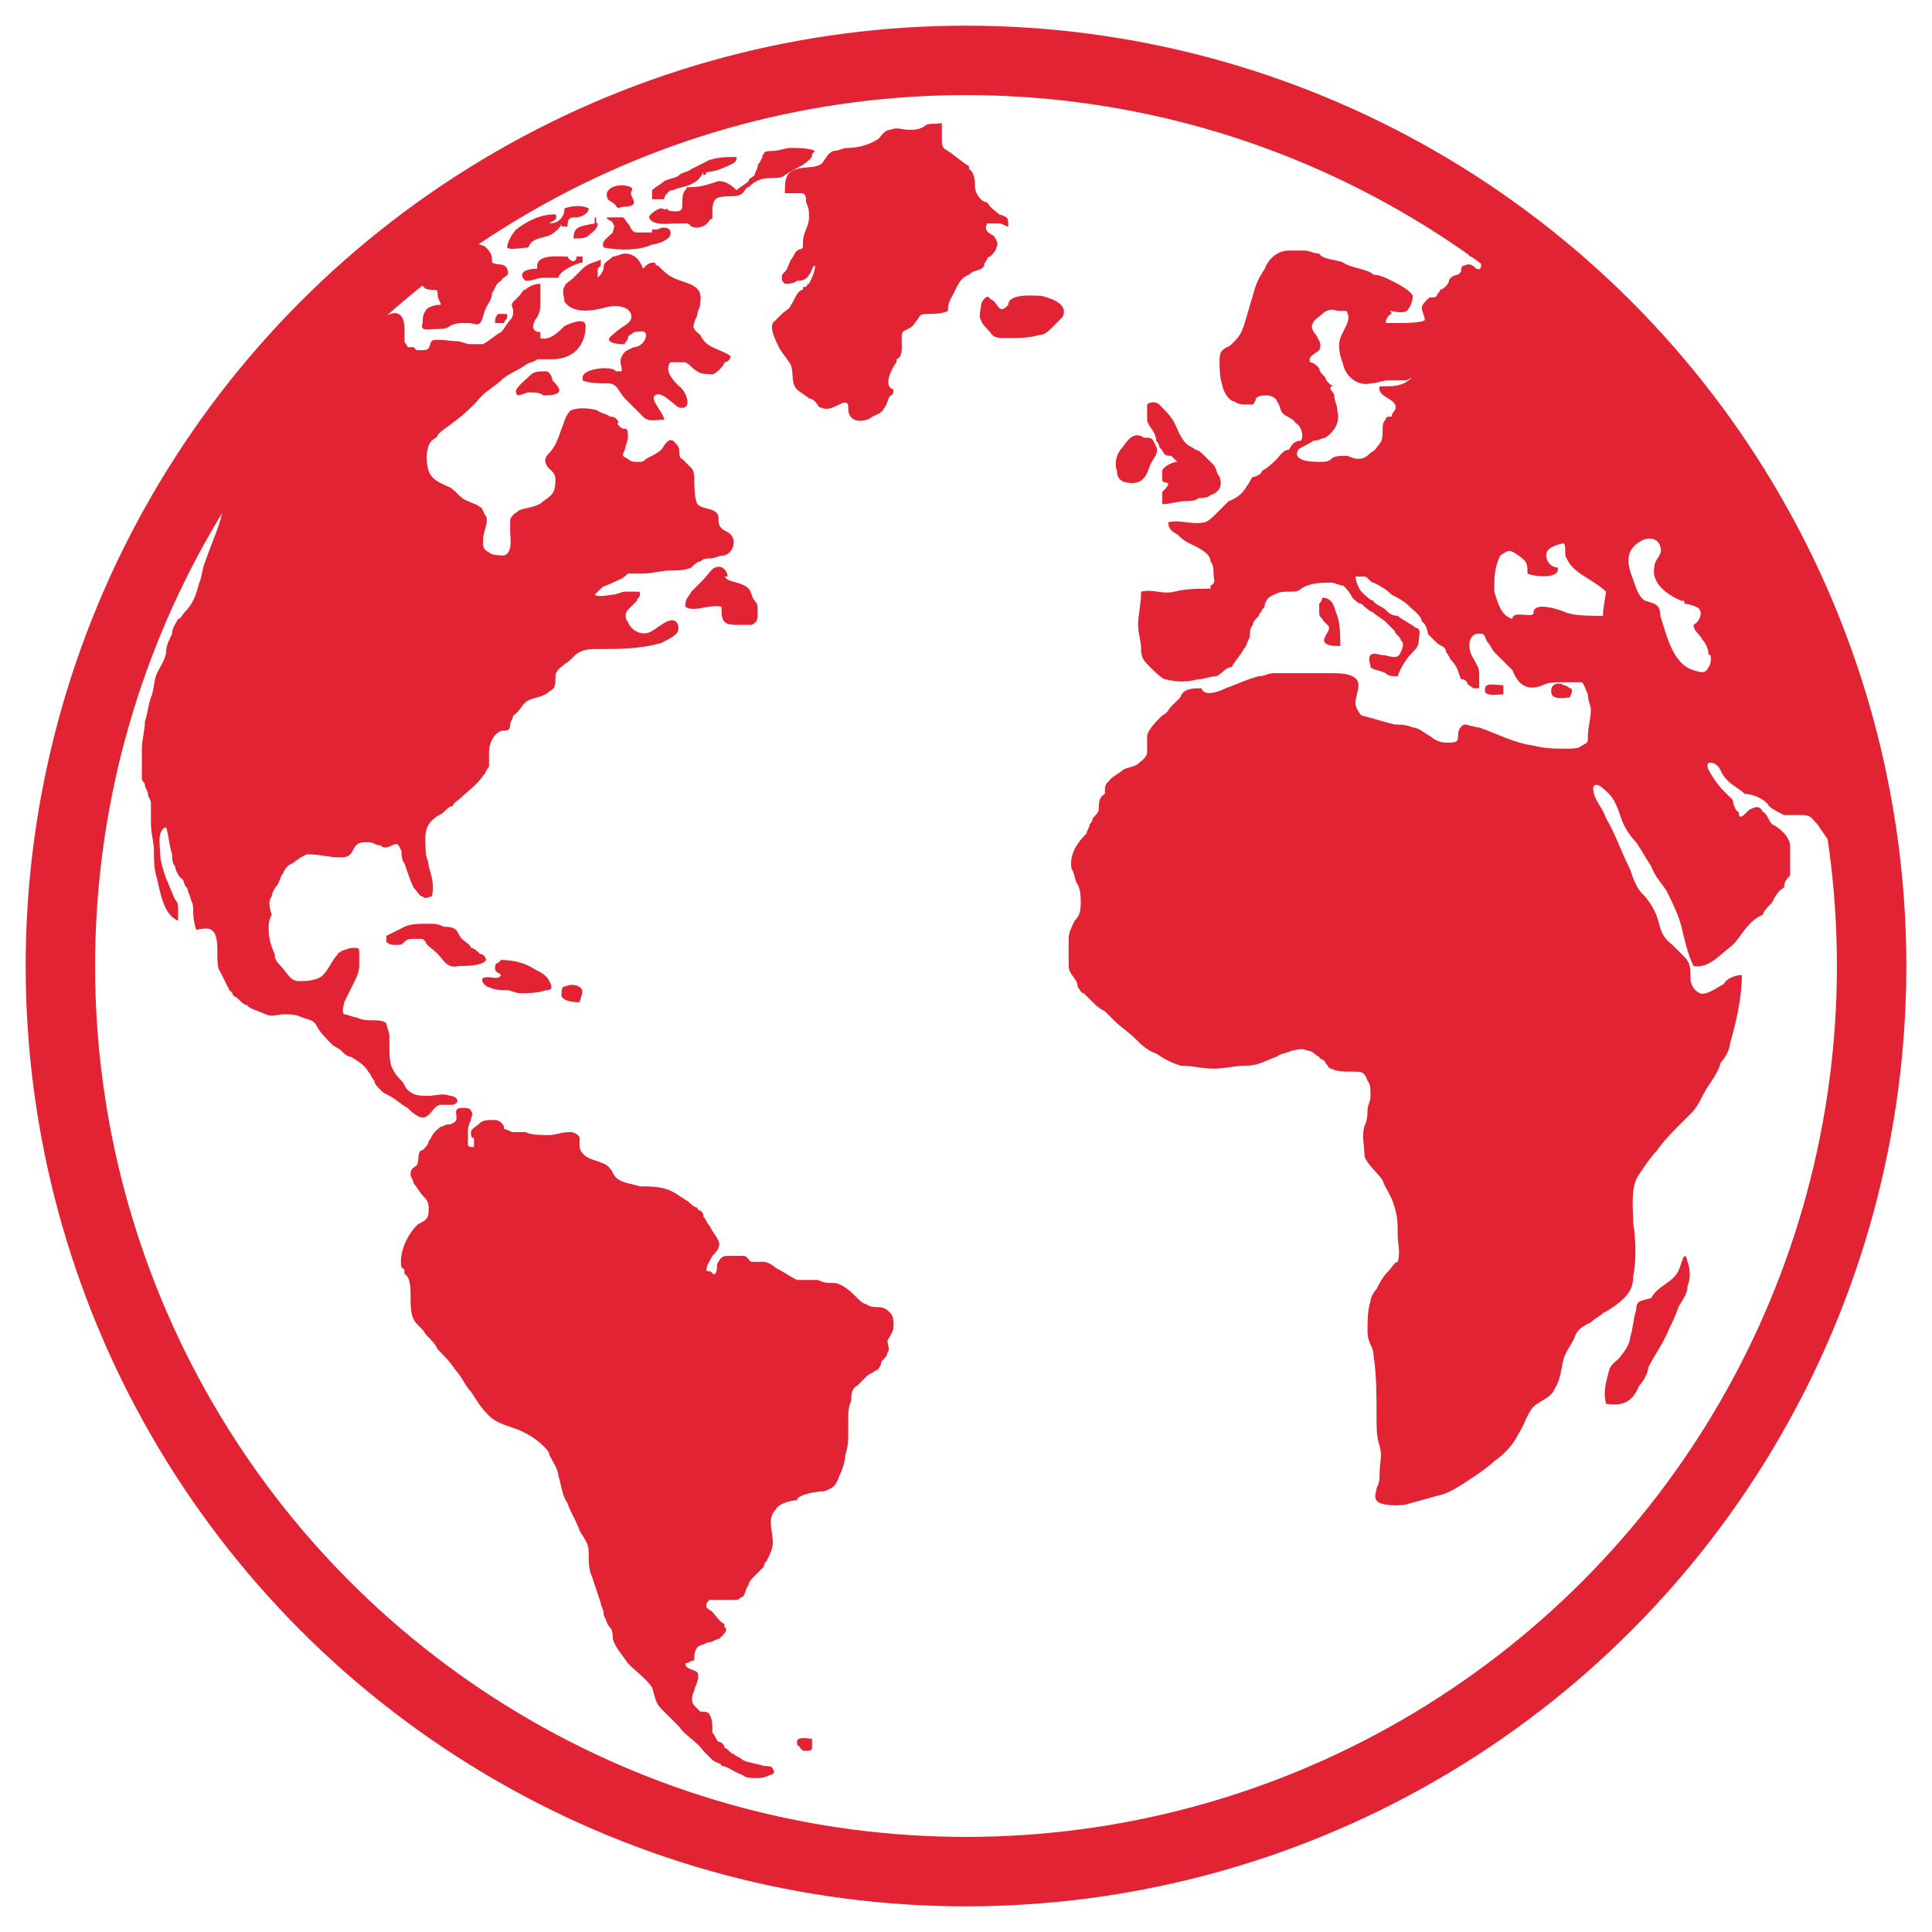 <?xml version="1.0" encoding="utf-8"?>
<!-- Generator: Adobe Illustrator 24.2.1, SVG Export Plug-In . SVG Version: 6.00 Build 0)  -->
<svg version="1.1" id="Layer_1" xmlns="http://www.w3.org/2000/svg" xmlns:xlink="http://www.w3.org/1999/xlink" x="0px" y="0px"
	 viewBox="0 0 64 64" style="enable-background:new 0 0 64 64;" xml:space="preserve">
<style type="text/css">
	.st0{fill:none;stroke:#E22333;stroke-width:2.3;stroke-miterlimit:10;}
	.st1{fill:none;}
	.st2{fill:#E22333;}
</style>
<g id="Circle">
	<circle class="st0" cx="32" cy="32" r="30"/>
</g>
<rect y="1" class="st1" width="62" height="62"/>
<path class="st2" d="M37.5,16c0.4,0,0.5-0.3,0.6-0.6c0.1-0.2,0.3-0.4,0.2-0.6c-0.1-0.2-0.1-0.3-0.3-0.3h-0.1c-0.3-0.2-0.5,0-0.7,0.3
	C37,15,36.9,15.3,37,15.6C37,15.9,37.2,16,37.5,16"/>
<rect y="1" class="st1" width="62" height="62"/>
<path class="st2" d="M38.3,14.6c0,0,0.1,0.1,0.1,0.2c0.2,0.2,0.1,0.3,0.4,0.3l0.2,0.2c-0.2,0-0.5,0.2-0.5,0.3v0.3
	c0,0.1,0.2,0.1,0.3,0.1h-0.1c0,0.1-0.1,0.2-0.2,0.3c0,0.1,0,0.1,0,0.2s0,0.1,0,0.2c0.3,0,0.5-0.1,0.8-0.1c0.1,0,0.3,0,0.4-0.1
	c0.1,0,0.3,0,0.4-0.1c0.3-0.1,0.4-0.3,0.3-0.6c-0.1-0.1-0.1-0.3-0.2-0.4c-0.1-0.1-0.2-0.2-0.3-0.3s-0.2-0.2-0.3-0.2
	c-0.1-0.1-0.2-0.1-0.3-0.2c-0.2-0.2-0.3-0.5-0.4-0.7c-0.1-0.2-0.3-0.4-0.5-0.6c-0.1-0.1-0.3-0.1-0.4,0c0,0.2,0,0.3,0,0.5
	C38,14.1,38.3,14.3,38.3,14.6"/>
<rect y="1" class="st1" width="62" height="62"/>
<path class="st2" d="M14.1,37c0.2-0.1,0.3-0.4,0.5-0.4c0.1,0,0.3,0,0.4,0c0.3-0.1,0.1-0.3-0.1-0.3c-0.2-0.1-0.5,0-0.7,0
	c-0.3,0-0.5,0-0.7-0.2c-0.1-0.1-0.1-0.2-0.2-0.3c-0.1-0.1-0.2-0.2-0.3-0.4s-0.1-0.5-0.1-0.7c0-0.1,0-0.3,0-0.4
	c0-0.1-0.1-0.3-0.1-0.4c-0.1-0.1-0.3-0.1-0.4-0.1c-0.2,0-0.4,0-0.6-0.1c-0.1,0-0.3-0.1-0.4-0.1c-0.1-0.1,0-0.3,0-0.4
	c0.1-0.2,0.2-0.4,0.3-0.6c0.1-0.2,0.2-0.4,0.2-0.6c0-0.1,0-0.3,0-0.4c0-0.2,0-0.2-0.2-0.2s-0.3,0.1-0.4,0.1c0,0.1-0.1,0-0.1,0.1
	c-0.2,0.2-0.3,0.5-0.5,0.7s-0.6,0.2-0.8,0.2c-0.3,0-0.4-0.3-0.6-0.5c-0.1-0.1-0.2-0.2-0.2-0.4c-0.1-0.2-0.2-0.5-0.2-0.8
	c0-0.2,0-0.3,0.1-0.5c-0.1-0.3-0.1-0.5,0-0.6c0-0.1,0.1-0.3,0.2-0.4c0.1-0.2,0.1-0.3,0.2-0.4c0-0.1,0.2-0.3,0.3-0.3
	c0.1-0.1,0.4-0.3,0.5-0.3c0.4,0,0.7,0.1,1,0.1c0.2,0,0.3,0,0.4-0.1c0.1-0.1,0.1-0.2,0.2-0.3c0.1-0.1,0.2-0.1,0.4-0.1
	s0.2,0.1,0.4,0.1c0.1,0.1,0.2,0.1,0.4,0s0.2,0,0.3,0.2c0,0.1,0,0.3,0.1,0.4c0.1,0.3,0.2,0.6,0.3,0.8c0.1,0.1,0.2,0.3,0.3,0.3
	c0.1,0.1,0.2,0,0.3,0c0.1-0.3,0-0.7-0.1-1c0-0.2-0.1-0.3-0.1-0.5c0-0.4-0.1-0.8,0.3-1.1c0.1-0.1,0.2-0.1,0.3-0.2s0.2-0.2,0.3-0.2
	c0-0.1,0.2-0.2,0.3-0.3c0.2-0.2,0.5-0.4,0.7-0.7c0.1-0.1,0.1-0.2,0.2-0.3c0-0.1,0-0.3,0-0.5c0-0.3,0.2-0.7,0.5-0.7
	c0.1,0,0.2,0,0.2-0.2c0-0.1,0.1-0.2,0.1-0.3c0.2-0.1,0.3-0.4,0.5-0.5s0.5-0.1,0.7-0.3c0.2-0.1,0.2-0.2,0.2-0.5
	c0-0.2,0.2-0.3,0.3-0.4c0.2-0.1,0.3-0.3,0.5-0.4s0.4-0.1,0.6-0.1c0.7,0,1.4,0,2.1-0.2c0.2-0.1,0.4-0.2,0.5-0.3
	c0.1-0.1,0.1-0.3,0-0.4c-0.2-0.2-0.6,0.2-0.8,0.3c-0.3,0.2-0.7,0-0.8-0.3c-0.1-0.1-0.1-0.3,0-0.4s0.2-0.2,0.3-0.3
	c0-0.1,0.1-0.1,0.1-0.2s0-0.1-0.1-0.1s-0.3,0-0.4,0s-0.3,0.1-0.4,0.1s-0.5,0.1-0.6,0c0.1-0.1,0.1-0.1,0.2-0.2s0.2-0.1,0.4-0.2
	c0.2-0.1,0.3-0.1,0.5-0.3c-0.1,0,0.2,0,0.5,0s0.6-0.1,0.9-0.1c0.2,0,0.5,0,0.7-0.1c0.1-0.1,0.2-0.2,0.3-0.2c0.1-0.1,0.2-0.1,0.3-0.1
	c0.2,0,0.3-0.1,0.5-0.1c0.3-0.1,0.4-0.5,0.2-0.7c-0.1-0.1-0.2-0.1-0.3-0.2c-0.1-0.1-0.1-0.2-0.1-0.4c-0.1-0.3-0.5-0.2-0.7-0.4
	C23,16.5,23,16.1,23,15.9c0-0.1,0-0.3-0.1-0.4c-0.1-0.1-0.2-0.2-0.3-0.3c-0.1,0-0.1-0.2-0.1-0.3s-0.1-0.2-0.2-0.3
	c-0.2-0.1-0.3,0.2-0.4,0.3s-0.3,0.2-0.5,0.3c-0.1,0.1-0.1,0.1-0.3,0.1c-0.1,0-0.2,0-0.3-0.1c-0.2-0.1-0.2-0.1-0.1-0.3
	c0-0.1,0.1-0.3,0.1-0.4c0-0.2,0-0.3-0.1-0.3s-0.1,0-0.2-0.1s0-0.1,0-0.1c-0.1-0.2-0.2-0.2-0.3-0.2c-0.1-0.1-0.3-0.1-0.4-0.2
	c-0.3-0.1-0.7-0.1-0.9,0c-0.2,0.2-0.2,0.4-0.3,0.6c-0.1,0.3-0.2,0.6-0.4,0.8c-0.1,0.1-0.2,0.2-0.1,0.4s0.3,0.2,0.3,0.5
	c0,0.4-0.1,0.5-0.4,0.7c-0.2,0.2-0.5,0.2-0.8,0.3C17.1,17,17,17,16.9,17.2c0,0.1,0,0.3,0,0.4c0,0.2,0.1,0.7-0.2,0.8
	c-0.1,0-0.4,0-0.5-0.1C16,18.2,16,18.1,16,17.9c0-0.3,0.2-0.6,0.1-0.8C16,17,16,16.8,15.9,16.8c-0.1-0.1-0.2-0.1-0.4-0.2
	c-0.3-0.1-0.4-0.4-0.7-0.5c-0.2-0.1-0.5-0.2-0.6-0.5s-0.1-0.8,0.1-1c0.1-0.1,0.2-0.1,0.2-0.2c0.2-0.2,0.4-0.3,0.5-0.4
	c0.3-0.2,0.6-0.5,0.8-0.7c0.2-0.3,0.6-0.5,0.8-0.7s0.5-0.3,0.8-0.5c0.1-0.1,0.3-0.1,0.4-0.2c0.1,0,0.3,0,0.5,0
	c0.3,0,0.6-0.1,0.8-0.3c0.2-0.2,0.3-0.5,0.3-0.8s-0.5-0.1-0.7,0c-0.2,0.2-0.5,0.5-0.8,0.4c0-0.1,0-0.1,0-0.2c-0.4,0-0.2-0.4-0.1-0.5
	c0.1-0.2,0.1-0.3,0.1-0.5s0-0.4,0-0.6c-0.2,0-0.4,0.1-0.5,0.2c-0.1,0-0.1,0.1-0.2,0.2C17.1,9.9,17.1,9.9,17,10c-0.1,0.1,0,0.2,0,0.3
	s0,0.2-0.1,0.3s-0.2,0.3-0.3,0.4c-0.2,0.1-0.4,0.3-0.6,0.4c-0.1,0-0.3,0-0.4,0c-0.2,0-0.3-0.1-0.5-0.1s-0.7-0.1-0.8,0s0,0.3-0.3,0.3
	c-0.1,0-0.1,0-0.2,0c0,0,0,0-0.1-0.1c-0.1,0-0.1,0-0.2,0c0-0.1-0.1-0.1-0.1-0.2c0-0.1,0-0.2,0-0.3c0-0.2,0-0.5-0.2-0.6
	s-0.4,0.1-0.6,0.1c-0.1,0-0.2,0-0.3,0s-0.2-0.1-0.3-0.2v0.1c-0.1,0.1-0.3,0.3-0.4,0.4c-0.2,0.2-0.4,0.4-0.6,0.6
	c-0.2,0.1-0.4,0.3-0.5,0.5c-0.1,0.1-0.2,0.2-0.3,0.4c0,0.1-0.1,0.2-0.2,0.2c-0.1,0.1-0.2,0.3-0.3,0.4c0,0.1-0.1,0.1-0.2,0.2
	l-0.1,0.1c-0.1,0-0.2,0.1-0.3,0.1l0,0c-0.2,0-0.3,0.3-0.4,0.4c-0.1,0.2-0.4,0.3-0.4,0.5c-0.1,0-0.1,0.1-0.1,0.2l0,0
	C8.2,14.6,8,14.8,8,15c-0.1,0.2-0.2,0.4-0.2,0.6c-0.2,0.4-0.3,0.7-0.4,1.2C7.3,17.4,7,18,6.8,18.6c-0.1,0.2-0.1,0.5-0.2,0.7
	c-0.1,0.4-0.2,0.7-0.5,1C6,20.4,6,20.5,5.9,20.5c-0.1,0.2-0.2,0.3-0.2,0.5c-0.1,0.2-0.2,0.4-0.2,0.6s-0.2,0.5-0.3,0.7
	c-0.1,0.2-0.1,0.6-0.2,0.8c-0.1,0.3-0.1,0.5-0.2,0.8c0,0.3-0.1,0.6-0.1,0.9v0.7c0,0.1,0,0.2,0,0.3c0,0.1,0.1,0.1,0.1,0.2l0,0
	c0,0.1,0.1,0.2,0.1,0.3c0,0.1,0.1,0.2,0.1,0.3c0,0.2,0,0.5,0,0.7c0,0.3,0.1,0.6,0.1,0.9s0,0.6,0.1,0.9c0.1,0.4,0.2,1.2,0.7,1.4v-0.1
	c0-0.1,0-0.2,0-0.3c0-0.1,0-0.2-0.1-0.3c-0.1-0.2-0.2-0.5-0.3-0.7c-0.1-0.3-0.2-0.6-0.2-0.9c0-0.2-0.1-0.7,0.2-0.8
	c0.1,0.3,0.1,0.6,0.2,0.9c0,0.1,0,0.3,0.1,0.4c0,0.1,0.1,0.3,0.2,0.4c0.1,0,0.1,0.3,0.2,0.3c0,0.1,0.1,0.3,0.1,0.3
	c0,0.1,0.1,0.2,0.1,0.4c0,0.2,0,0.4,0.1,0.7c0.5-0.1,0.5,0,0.6,0.1c0.1,0.2,0.1,0.4,0.1,0.7c0,0.2,0,0.5,0.1,0.6
	c0.1,0.2,0.2,0.4,0.3,0.6l0.1,0.1l0,0c0,0.1,0.1,0.1,0.2,0.2c0.1,0.1,0.2,0.2,0.3,0.2c0,0.1,0.4,0.2,0.6,0.3c0.2,0.1,0.4,0,0.6,0
	c0.2,0,0.4,0,0.6,0.1c0.3,0.1,0.4,0.1,0.5,0.3s0.3,0.4,0.5,0.6c0.1,0.1,0.2,0.1,0.3,0.2c0.1,0.1,0.2,0.2,0.3,0.2
	c0.2,0.1,0.5,0.3,0.6,0.5c0.1,0.1,0.1,0.2,0.2,0.3c0,0.1,0.1,0.2,0.2,0.3c0.1,0.1,0.1,0.1,0.3,0.2c0.2,0.1,0.4,0.3,0.6,0.4
	C13.6,36.8,13.9,37.1,14.1,37"/>
<rect y="1" class="st1" width="62" height="62"/>
<path class="st2" d="M29.6,43.9c0-0.1,0-0.3-0.1-0.4c-0.1-0.1-0.2-0.2-0.4-0.2c-0.1,0-0.3,0-0.4-0.1c-0.1,0-0.2-0.1-0.3-0.2
	c-0.2-0.2-0.5-0.5-0.8-0.5c-0.2,0-0.3,0-0.5-0.1c-0.2,0-0.5,0-0.7,0c-0.2-0.1-0.5-0.3-0.7-0.4c-0.1-0.1-0.3-0.2-0.4-0.2
	s-0.3,0-0.4,0s-0.1-0.2-0.3-0.2c-0.1,0-0.3,0-0.4,0c-0.2,0-0.3,0-0.4,0.2c-0.1,0.1,0,0.2-0.1,0.4h-0.1c0-0.1-0.2-0.1-0.2-0.1
	c0-0.2,0.1-0.3,0.2-0.5c0.1-0.1,0.3-0.3,0.2-0.5c-0.1-0.2-0.2-0.3-0.3-0.5c-0.1-0.1-0.1-0.2-0.2-0.3c0-0.1,0-0.1-0.1-0.2
	c0,0-0.1,0-0.1-0.1c-0.1,0-0.2-0.1-0.3-0.2c-0.2-0.1-0.4-0.3-0.7-0.4c-0.3-0.1-0.6-0.1-0.9-0.1c-0.3-0.1-0.6-0.1-0.8-0.3
	c-0.1-0.1-0.1-0.2-0.2-0.3c-0.2-0.3-0.9-0.2-1-0.7c0-0.1,0-0.2,0-0.3s-0.2-0.2-0.3-0.2c-0.3,0-0.5,0.1-0.7,0.1c-0.3,0-0.6,0-0.8-0.1
	c-0.1,0-0.3,0-0.4,0s-0.2-0.1-0.3-0.1c0-0.2-0.2-0.3-0.3-0.3c-0.2,0-0.4,0-0.5,0.1s-0.3,0.2-0.3,0.3s0,0.2,0.1,0.2
	c0,0.1,0,0.2,0,0.3c-0.1,0-0.2,0-0.2-0.1s0-0.2,0-0.3c0-0.2,0-0.3,0.1-0.5c0-0.1,0.1-0.2,0-0.3c0-0.1-0.2-0.1-0.3-0.1
	c-0.4,0,0,0.4-0.3,0.5c-0.1,0.1-0.2,0-0.3,0.1c-0.1,0-0.2,0.1-0.3,0.2c-0.1,0.1-0.1,0.2-0.2,0.3c0,0.1-0.1,0.2-0.2,0.3
	c-0.2,0-0.1,0.4-0.2,0.5c-0.1,0.1-0.2,0.1-0.2,0.3c0,0.1,0.1,0.2,0.1,0.3c0.1,0.1,0.2,0.3,0.3,0.4c0.1,0.1,0.2,0.2,0.2,0.4
	s0,0.3-0.1,0.4c-0.1,0.1-0.2,0.1-0.3,0.2c-0.3,0.3-0.6,0.9-0.5,1.4c0.1,0,0.1,0.1,0.1,0.2c0.2,0.1,0.2,0.5,0.2,0.7
	c0,0.3,0,0.6,0.1,0.8s0.3,0.3,0.4,0.5c0.2,0.2,0.3,0.3,0.4,0.5c0.2,0.2,0.4,0.4,0.6,0.7c0.2,0.2,0.3,0.5,0.5,0.7
	c0.2,0.3,0.3,0.5,0.6,0.8c0.2,0.2,0.5,0.3,0.8,0.4c0.3,0.1,0.7,0.3,1,0.6c0.1,0.1,0.2,0.2,0.2,0.3c0.1,0.2,0.3,0.5,0.3,0.7
	c0.1,0.3,0.1,0.6,0.3,0.9c0.1,0.3,0.3,0.6,0.4,0.9l0,0c0.1,0.2,0.3,0.4,0.3,0.7s0,0.6,0.1,0.8c0.1,0.3,0.2,0.6,0.3,0.9
	c0,0.1,0.1,0.2,0.1,0.4c0.1,0.2,0.1,0.3,0.2,0.4c0.1,0.1,0.1,0.3,0.1,0.4c0.1,0.3,0.3,0.5,0.5,0.8c0.3,0.3,0.6,0.5,0.8,0.8
	c0.1,0.3,0.1,0.5,0.3,0.7c0.2,0.2,0.4,0.4,0.6,0.6c0.2,0.3,0.6,0.5,0.8,0.8c0.1,0.1,0.2,0.2,0.3,0.3c0.1,0.1,0.3,0.1,0.3,0.2
	c0.2,0,0.4,0.2,0.7,0.3c0.1,0.1,0.3,0.1,0.4,0.1c0.2,0,0.3,0,0.5-0.1c0.1,0,0.2-0.1,0.1-0.2c0-0.1-0.2-0.1-0.3-0.1
	c-0.3-0.1-0.5-0.1-0.7-0.2c-0.1-0.1-0.2-0.1-0.3-0.2c-0.1,0-0.2-0.2-0.3-0.2c0-0.1-0.1-0.2-0.2-0.2c-0.1-0.1-0.1-0.2-0.2-0.3
	c0-0.2,0-0.5-0.1-0.6c0-0.1-0.2-0.1-0.3-0.1c-0.1-0.1-0.1-0.1-0.2-0.2c-0.1-0.1-0.1-0.3,0-0.5c0-0.1,0.2-0.4,0.1-0.6
	c-0.1-0.1-0.4-0.1-0.4-0.3c0.1,0,0.2-0.1,0.3-0.1c0-0.2,0-0.4,0.2-0.5c0.1,0,0.2-0.1,0.3-0.1c0.1,0,0.2-0.1,0.3-0.1
	c0,0,0.4-0.3,0.2-0.4v-0.1c-0.2-0.1-0.3-0.3-0.4-0.4c-0.1-0.1-0.2-0.1-0.2-0.2c0-0.1,0-0.1,0.1-0.2c0.2,0,0.4,0,0.6,0
	c0.1,0,0.2,0,0.3,0c0.1,0,0.1-0.1,0.2-0.1c0.1-0.1,0.1-0.3,0.2-0.4c0-0.1,0.1-0.2,0.2-0.3s0.2-0.2,0.3-0.3c0-0.1,0.1-0.2,0.1-0.2
	c0.1-0.2,0.2-0.4,0.2-0.6c0-0.4-0.2-0.8,0.1-1.1c0.1-0.2,0.5-0.3,0.7-0.3c0-0.2,0.7-0.3,0.9-0.3c0.3-0.1,0.4-0.2,0.5-0.5
	c0.1-0.2,0.2-0.5,0.2-0.7c0.1-0.3,0.1-0.5,0.1-0.8c0-0.1,0-0.3,0-0.4c0-0.2,0-0.4,0.1-0.6c0-0.2,0-0.4,0.2-0.5
	c0.1-0.1,0.2-0.2,0.3-0.3c0.1-0.1,0.2-0.1,0.3-0.2c0.1,0,0.2-0.2,0.2-0.3c0.1-0.1,0.2-0.2,0.2-0.3c0.1-0.1,0-0.2,0-0.4
	C29.6,44.1,29.6,44,29.6,43.9"/>
<rect y="1" class="st1" width="62" height="62"/>
<path class="st2" d="M26.4,57.7L26.4,57.7c0,0.2,0.1,0.1,0.1,0.2c0.1,0.1,0.1,0.1,0.2,0.1s0.2,0,0.2-0.1s0-0.2,0-0.3
	C26.8,57.6,26.4,57.5,26.4,57.7"/>
<rect y="1" class="st1" width="62" height="62"/>
<path class="st2" d="M33.4,10L33.4,10C33.4,10.1,33.4,10.1,33.4,10L33.4,10z"/>
<rect y="1" class="st1" width="62" height="62"/>
<path class="st2" d="M34.5,9.8c-0.2,0-1.1-0.1-1.1,0.3l0,0l0,0l0,0c-0.1,0.1-0.2,0.2-0.3,0.1C33,10.1,33,10,32.8,9.9
	c-0.1-0.2-0.3,0.1-0.3,0.2c0,0.1-0.1,0.4,0,0.5c0,0.1,0.2,0.3,0.3,0.4c0.1,0.2,0.3,0.2,0.5,0.2c0.4,0,0.8,0,1.1-0.1
	c0.2,0,0.3-0.1,0.5-0.3c0.1-0.1,0.2-0.2,0.3-0.3C35.4,10.1,34.9,9.9,34.5,9.8"/>
<rect y="1" class="st1" width="62" height="62"/>
<path class="st2" d="M32.6,8.8c0,0,0-0.1,0.1-0.2c0-0.1,0.1-0.1,0.1-0.1C32.9,8.4,33,8.3,33,8.2c0.1-0.1,0-0.3-0.1-0.4
	c-0.2-0.1-0.3-0.2-0.2-0.4c0.1,0,0.3,0,0.4,0c0.1,0,0.2,0.1,0.3,0.1c0-0.3,0-0.3-0.3-0.4C33,7,32.8,6.9,32.7,6.7
	c-0.2,0-0.4-0.3-0.4-0.5c0-0.1,0-0.5-0.2-0.6c0,0,0,0,0-0.1c-0.2-0.1-0.4-0.3-0.7-0.5c-0.2-0.1-0.2-0.2-0.2-0.4c0-0.1,0-0.3,0-0.4
	c0-0.2,0-0.1-0.2-0.1s-0.3,0-0.4,0.1c-0.2,0.1-0.3,0.1-0.5,0.1s-0.4-0.1-0.6,0c-0.2,0-0.3,0.2-0.4,0.3c-0.3,0.2-0.7,0.3-1,0.3
	c-0.2,0-0.3,0.1-0.5,0.1c-0.2,0.1-0.2,0.2-0.3,0.3c-0.1,0.3-0.6,0.2-0.9,0.3C26,5.7,26,6,26,6.4c0.2,0,0.3,0,0.5,0s0.2,0.1,0.2,0.3
	c0.1,0.2,0.1,0.3,0.1,0.5c0,0.3-0.2,0.5-0.2,0.8s0,0.2-0.2,0.3c-0.1,0.1-0.1,0.2-0.2,0.3C26.1,8.8,26.1,8.9,26,9s-0.1,0.1-0.1,0.2
	c0,0.1,0,0.1,0.1,0.2c0.1,0,0.3,0,0.4-0.1c0.1,0,0.3,0,0.4-0.2C26.9,9,26.9,8.8,27,8.8c0,0.2-0.1,0.4-0.2,0.6l0,0
	c-0.1,0,0,0-0.1,0.1c-0.1,0-0.1,0-0.1,0.1c-0.2,0-0.3,0.4-0.4,0.5c0,0.1-0.2,0.2-0.3,0.3c-0.1,0.1-0.2,0.2-0.3,0.3
	c-0.1,0.2,0.1,0.6,0.2,0.8s0.3,0.4,0.4,0.6c0.1,0.3,0,0.6,0.2,0.8c0.1,0.1,0.3,0.2,0.4,0.3c0.1,0,0.2,0.1,0.2,0.1
	c0.1,0.1,0.1,0.2,0.2,0.2c0.2,0.1,0.4,0,0.6-0.1s0.3-0.1,0.3,0.1c0,0.1,0,0.3,0.2,0.4c0.2,0.1,0.5,0,0.6-0.1
	c0.2-0.1,0.3-0.1,0.4-0.3c0.1-0.1,0.1-0.3,0.2-0.4c0.1,0,0.1-0.2,0.1-0.2c-0.4-0.1,0-0.8,0.1-0.9c0,0,0,0,0-0.1
	c0.3-0.1,0.1-0.7,0.2-0.9c0.1-0.1,0.3-0.1,0.4-0.3c0.2-0.2,0.1-0.3,0.4-0.3c0.2,0,0.5,0,0.7-0.1c0-0.3,0.1-0.4,0.2-0.6
	c0.1-0.2,0.2-0.5,0.5-0.6C32.3,8.9,32.5,9,32.6,8.8"/>
<rect y="1" class="st1" width="62" height="62"/>
<path class="st2" d="M24.2,19.2L24.2,19.2C24.1,19.2,24.1,19.2,24.2,19.2L24.2,19.2z"/>
<rect y="1" class="st1" width="62" height="62"/>
<path class="st2" d="M24,20.6c0.1,0.1,0.3,0.1,0.4,0.1c0.2,0,0.3,0,0.5,0c0.2-0.1,0.2-0.2,0.2-0.4c0-0.2,0-0.3-0.1-0.4
	s-0.1-0.3-0.2-0.4c-0.2-0.2-0.5-0.2-0.7-0.3l0,0L24,19.1c0,0,0,0,0.1,0c0-0.2-0.2-0.4-0.4-0.3c-0.1,0-0.3,0.3-0.4,0.4
	s-0.3,0.3-0.4,0.4c-0.1,0.2-0.2,0.2-0.2,0.5c0.3,0.2,0.8-0.1,1.2,0C23.9,20.3,23.9,20.5,24,20.6"/>
<rect y="1" class="st1" width="62" height="62"/>
<path class="st2" d="M18.1,12.3c-0.2,0-0.4,0-0.5,0.1S17,12.9,17.1,13l0,0c0,0.2,0.3,0,0.4,0c0.2,0,0.4,0,0.5,0.1
	c0.1,0,0.4,0,0.5-0.1s-0.1-0.3-0.2-0.4C18.3,12.5,18.2,12.3,18.1,12.3"/>
<rect y="1" class="st1" width="62" height="62"/>
<path class="st2" d="M19,9.2c-0.1,0.1-0.3,0.2-0.3,0.3c-0.1,0.1,0,0.4,0,0.5c0.3,0.4,0.9,0.3,1.3,0.2c0.3-0.1,0.8-0.1,0.9,0.2
	s-0.3,0.4-0.5,0.6c-0.1,0.1-0.3,0.2-0.2,0.3c0.1,0.1,0.4,0.1,0.5,0.1c0-0.1,0.1-0.1,0.1-0.2c0-0.1,0.1-0.1,0.2-0.2
	c0.1,0,0.4-0.1,0.4,0.1c0,0.2-0.2,0.4-0.4,0.4c-0.2,0.1-0.3,0.1-0.4,0.3s0,0.3,0,0.5c-0.1,0-0.1,0-0.2,0c-0.1-0.2-1.1-0.1-1.1,0.2
	l0,0v0.1c0.2,0.1,0.6,0.1,0.8,0.1c0.1,0,0.2,0,0.3,0.1c0.1,0.1,0.2,0.3,0.3,0.4c0.2,0.2,0.4,0.4,0.6,0.6c0.2,0.2,0.4,0.1,0.7,0.1
	c0-0.2-0.5-0.7-0.3-0.8c0.2-0.2,0.7,0.4,0.8,0.4c0.5,0.1,0.2-0.6,0-0.7c-0.2-0.2-0.5-0.5-0.3-0.8c0.2,0,0.3,0,0.5,0
	c0.2,0.1,0.2,0.2,0.4,0.3c0.1,0.1,0.4,0.1,0.5,0.1S24,12.1,24,12c0.1,0,0.2-0.1,0.2-0.2c-0.1-0.1-0.4-0.2-0.6-0.3s-0.3-0.2-0.4-0.4
	c-0.1-0.1-0.3-0.2-0.2-0.4c0-0.1,0.1-0.2,0.1-0.3s0.1-0.2,0.1-0.4c0.1-0.6-0.5-0.6-0.9-0.8C22.1,9.1,22,9,21.8,8.8
	c-0.1,0-0.1-0.1-0.1-0.1c-0.1,0-0.2,0-0.3,0.1l-0.1,0.1c-0.1-0.3-0.3-0.5-0.6-0.5c-0.1,0-0.3,0.1-0.4,0.1C20.2,8.6,20,8.7,20,8.8
	c0,0.2-0.1,0.3-0.2,0.4c0-0.1,0-0.2,0-0.3l0.1-0.1V8.7l0,0V8.6c-0.2,0.1-0.4,0.1-0.6,0.3C19.2,9,19.1,9.1,19,9.2"/>
<rect y="1" class="st1" width="62" height="62"/>
<path class="st2" d="M14.6,10L14.6,10C14.6,10.1,14.6,10.1,14.6,10L14.6,10z"/>
<rect y="1" class="st1" width="62" height="62"/>
<path class="st2" d="M14.3,9.6c0.2,0,0.2,0,0.2,0.2c0,0.1,0.1,0.2,0.1,0.3l0,0h-0.1l0,0c-0.1,0-0.4,0.1-0.4,0.2
	C14,10.4,14,10.6,14,10.7c-0.1,0.3,0.2,0.2,0.4,0.2s0.4,0,0.5-0.1c0.2-0.1,0.3-0.1,0.6-0.1c0.2,0,0.3,0.1,0.4,0
	c0.1-0.1,0.1-0.3,0.2-0.5s0.2-0.3,0.2-0.5c0.1-0.1,0.1-0.3,0.3-0.4c0.1-0.2,0.3-0.1,0.2-0.4c-0.1-0.2-0.3-0.1-0.5-0.2
	c0-0.2,0-0.3-0.2-0.5C16,8.1,15.8,8.1,15.6,8c-0.2,0-0.3,0-0.5,0.1c-0.1,0.1-0.5,0.2-0.5,0.3c-0.2,0-0.3,0.2-0.4,0.3
	c0,0.1-0.2,0.4-0.2,0.5C13.9,9.5,14.1,9.6,14.3,9.6"/>
<rect y="1" class="st1" width="62" height="62"/>
<path class="st2" d="M17.4,9.3L17.4,9.3c0.3,0,0.4-0.1,0.6-0.1s0.3,0,0.5,0c0-0.2,0.6-0.5,0.8-0.5c0-0.1,0-0.2,0-0.2
	c-0.1,0-0.2,0-0.2,0c0,0.2-0.2,0.2-0.3,0c-0.3,0-1.1-0.1-1,0.4C17.5,8.9,17.1,9,17.4,9.3"/>
<rect y="1" class="st1" width="62" height="62"/>
<path class="st2" d="M16.5,10.4c-0.1,0.1-0.1,0.2-0.1,0.3c0.1,0,0.2,0,0.3,0c0-0.1,0.1-0.1,0.1-0.2v-0.1
	C16.7,10.4,16.6,10.4,16.5,10.4"/>
<rect y="1" class="st1" width="62" height="62"/>
<path class="st2" d="M17.5,8.2c0.1-0.3,0.4-0.3,0.7-0.4c0.2-0.1,0.4-0.3,0.4-0.4v0.1c0.1,0,0.1,0,0.2,0c0-0.3,0.1-0.3,0.3-0.3
	c0.1,0,0.4-0.1,0.4-0.3c-0.2-0.1-0.5-0.1-0.8,0c0,0.3-0.2,0.5-0.5,0.5c0.1-0.1,0.3-0.1,0.2-0.3c-0.5,0-0.9,0.2-1.3,0.5
	C17,7.7,16.8,8,16.8,8.2C16.9,8.3,17.3,8.2,17.5,8.2"/>
<rect y="1" class="st1" width="62" height="62"/>
<path class="st2" d="M55.6,42.1c-0.2,0.4-0.7,0.5-0.9,0.9c-0.4,0.1-0.5,0.1-0.5,0.4c-0.1,0.3-0.1,0.6-0.2,0.9c0,0.2-0.2,0.5-0.3,0.6
	c-0.1,0.2-0.3,0.2-0.4,0.5c-0.1,0.4-0.2,0.7-0.1,1.1c0.6,0.1,0.9-0.1,1.1-0.6c0.1-0.1,0.3-0.4,0.3-0.6c0.2-0.4,0.5-0.8,0.7-1.3
	c0.1-0.2,0.2-0.4,0.3-0.7c0.1-0.2,0.3-0.4,0.3-0.7c0.1-0.2,0.1-0.6,0-0.8C55.8,41.3,55.7,41.9,55.6,42.1"/>
<rect y="1" class="st1" width="62" height="62"/>
<path class="st2" d="M49.8,23v-0.3c-0.2,0-0.6-0.1-0.6,0.1C49.1,23.1,49.6,23,49.8,23"/>
<rect y="1" class="st1" width="62" height="62"/>
<path class="st2" d="M52,22.8c0,0-0.1-0.1-0.2-0.1c-0.1-0.1-0.5-0.1-0.4,0.3c0.1,0.2,0.5,0.1,0.6,0.1C52.1,22.9,52.1,22.8,52,22.8
	C52,22.8,52.1,22.8,52,22.8"/>
<rect y="1" class="st1" width="62" height="62"/>
<path class="st2" d="M43.9,21.3c0.1,0.1,0.3,0.1,0.5,0.1c0-0.3,0-0.7-0.1-1c-0.1-0.2-0.1-0.6-0.5-0.6c0,0.1-0.1,0.2-0.1,0.2v0.2
	c0,0.2,0,0.2,0.1,0.3c0.1,0.2,0.3,0.2,0.2,0.4C43.9,21.1,43.8,21.2,43.9,21.3"/>
<rect y="1" class="st1" width="62" height="62"/>
<path class="st2" d="M14.5,31.6c0.2,0.2,0.3,0.5,0.7,0.4c0.2,0,0.8,0,0.9-0.2c0-0.1-0.1-0.2-0.2-0.2c-0.1-0.1-0.2-0.2-0.3-0.2
	c0-0.1-0.2-0.2-0.3-0.3c-0.1-0.1-0.1-0.2-0.2-0.3c-0.1-0.1-0.3-0.1-0.4-0.1c-0.2-0.1-0.3-0.1-0.5-0.1c-0.3,0-0.6,0-0.8,0.1
	S13,30.9,12.8,31c0,0,0,0.1,0,0.2c0.1,0.1,0.2,0.1,0.3,0.1c0.2,0,0.2,0,0.3-0.1s0.2-0.1,0.3-0.1s0.2,0,0.3,0l0.1,0.1l0,0
	C14.1,31.3,14.3,31.4,14.5,31.6"/>
<rect y="1" class="st1" width="62" height="62"/>
<path class="st2" d="M16.2,32.7c0.2,0.1,0.4,0.1,0.6,0.1c0.1,0,0.3,0.1,0.4,0.1c0.3,0,0.6,0,0.9-0.1c0.2,0,0.2-0.1,0.1-0.3
	s-0.3-0.3-0.5-0.4c-0.3-0.2-0.7-0.3-1.1-0.3l-0.1,0.1l0,0c-0.1,0-0.1,0.1-0.1,0.2s0.1,0.1,0.2,0.2c-0.1,0.2-0.4,0-0.6,0.1
	C15.9,32.5,16.1,32.7,16.2,32.7"/>
<rect y="1" class="st1" width="62" height="62"/>
<path class="st2" d="M18.6,33c0.1,0.2,0.5,0.2,0.6,0.2c0-0.1,0.2-0.4,0-0.5c-0.1-0.1-0.4-0.1-0.5,0h0.1C18.6,32.6,18.6,32.8,18.6,33
	"/>
<rect y="1" class="st1" width="62" height="62"/>
<path class="st2" d="M20,8.2c0.5,0.1,1.2,0.1,1.6-0.1c0.1,0,0.5-0.1,0.6-0.3c0.1-0.3-0.3-0.3-0.4-0.2c-0.1,0-0.1,0-0.2,0v0.1l0,0
	c-0.1,0-0.3,0-0.5,0s-0.2-0.2-0.3-0.3c-0.1-0.1-0.1-0.2-0.2-0.2s-0.3,0-0.5,0c0,0.1,0.2,0.1,0.2,0.2c0.1,0.1,0,0.2,0,0.3
	C20.1,7.9,19.9,8,20,8.2"/>
<rect y="1" class="st1" width="62" height="62"/>
<path class="st2" d="M19,7.9c0.2,0,0.4,0,0.5-0.1s0.3-0.2,0.3-0.4c-0.1,0,0-0.2-0.1-0.2v0.2C19.2,7.5,19,7.5,19,7.9"/>
<rect y="1" class="st1" width="62" height="62"/>
<path class="st2" d="M20.4,6.8c0,0.1,0.2,0.1,0.1,0.1l0,0c0.1-0.1,0.5,0,0.5-0.2c0-0.1-0.1-0.2-0.1-0.3c0-0.1,0.1-0.1,0-0.2
	c-0.2-0.1-0.7-0.1-0.8,0.2C20.1,6.7,20.2,6.6,20.4,6.8"/>
<rect y="1" class="st1" width="62" height="62"/>
<path class="st2" d="M22,6.6c0,0,0-0.1,0.1-0.2s0.1-0.1,0.2-0.1c0.2-0.1,0.4-0.1,0.6-0.2s0.3-0.2,0.4-0.4v0.1c0.1,0,0.1-0.1,0.1-0.1
	c0.2,0,0.5-0.1,0.7-0.2s0.3-0.1,0.3-0.3c-0.3,0-0.6,0-0.9,0.1c-0.2,0.1-0.4,0.2-0.6,0.3c-0.1,0.1-0.3,0.1-0.4,0.2S22.2,5.9,22,6
	c-0.1,0.1-0.3,0.2-0.4,0.3c0,0.1,0,0.2,0,0.3C21.8,6.6,21.9,6.6,22,6.6"/>
<rect y="1" class="st1" width="62" height="62"/>
<path class="st2" d="M22.4,7.4c0.1,0,0.2,0,0.3,0c0.1,0,0.1,0,0.2,0.1c0.2,0.1,0.5,0,0.6-0.2c0.1-0.1,0.1,0,0.1-0.1s0-0.2,0-0.2
	c0-0.1,0-0.3,0.1-0.4s0.4-0.1,0.5-0.1s0.3,0,0.4-0.1s0.1-0.2,0.2-0.2C25,6,25.2,5.9,25.5,5.9c0.2,0,0.4,0,0.5-0.1
	c0.3-0.2,0.6-0.3,0.8-0.5c0.1-0.1,0.1-0.1,0.1-0.2L27,5l0,0c-0.2-0.1-0.6-0.1-0.8-0.1C26,4.9,25.8,5,25.6,5c-0.1,0-0.3,0-0.3,0.1
	c-0.1,0.1,0,0.1-0.1,0.2c0,0.1-0.1,0.1-0.1,0.2S25,5.7,25,5.8c-0.1,0.1-0.2,0.1-0.2,0.2c-0.1,0.1-0.3,0.2-0.4,0.3
	C24.1,6,23.9,6,23.8,6c-0.3,0.1-0.6,0.2-0.9,0.2h-0.1c-0.1,0,0,0-0.1,0.1s-0.1,0.3-0.1,0.5c0,0.1,0,0.2-0.2,0.2
	c-0.1,0-0.3,0-0.3-0.1c-0.1,0.1-0.1,0-0.2,0s-0.4,0.2-0.4,0.3C21.6,7.5,22.2,7.4,22.4,7.4"/>
<path class="st2" d="M56.6,22.1c-0.1,0.2-0.2,0.2-0.5,0.1C55.4,22,55.2,21,55,20.4l0,0c0-0.4-0.2-0.4-0.5-0.5
	c-0.2-0.1-0.3-0.4-0.4-0.7c-0.2-0.5-0.3-1,0.3-1.3c0.2-0.1,0.5-0.1,0.6,0.2c0.1,0.3-0.2,0.4-0.2,0.7c-0.1,0.5,0.4,0.9,0.9,1.1
	c0.1,0,0.1,0,0.1,0.1c0.1,0,0.5,0.1,0.5,0.2c0.1,0.1,0,0.4-0.2,0.5c0,0.2,0.2,0.3,0.3,0.5c0.1,0.1,0.2,0.3,0.2,0.5
	C56.7,21.6,56.7,22,56.6,22.1 M53.1,20.4c-0.4,0-0.9,0-1.2-0.1c-0.2-0.1-1.1-0.4-1.1,0c0,0.2-0.7-0.1-0.7,0.2
	c-0.4-0.1-0.5-0.6-0.6-0.9c0-0.5,0-0.8,0.2-1.2c0.3-0.2,0.3-0.2,0.6,0s0.3,0.3,0.3,0.6c0.2,0.1,1.1,0.2,1-0.2
	c-0.3,0-0.5-0.4-0.3-0.6c0.1-0.1,0.4-0.2,0.5-0.2c0.1,0.1,0,0.4,0.1,0.5c0.2,0.5,0.9,0.7,1.3,1.1C53.2,19.7,53.1,20.1,53.1,20.4
	 M46.5,12.7c-0.2,0.1-0.5,0.1-0.8,0.1c-0.1,0.4,0.7,0.4,0.5,0.8c0,0-0.1,0.1-0.1,0.2c-0.1,0-0.2,0-0.2,0.1c-0.1,0.1-0.1,0.2-0.1,0.4
	c0,0.1,0,0.3-0.1,0.4c-0.1,0.1-0.1,0.2-0.3,0.3c-0.1,0.1-0.2,0.2-0.4,0.2s-0.3-0.1-0.4-0.1c-0.2,0-0.4,0-0.5,0.1s-0.2,0.1-0.4,0.1
	s-0.9,0-0.7-0.4c0.1-0.1,0.4-0.2,0.5-0.3c0.2,0,0.3-0.1,0.4-0.1c0.3-0.2,0.5-0.5,0.4-0.9c0-0.2-0.1-0.3-0.1-0.5
	c0-0.1-0.2-0.2-0.1-0.3h0.1c-0.1,0-0.3-0.2-0.3-0.3c-0.1-0.1-0.2-0.2-0.2-0.3l-0.1-0.1c0,0-0.1-0.1-0.2-0.1
	c-0.1-0.2,0.2-0.3,0.3-0.4c0.1-0.2,0-0.3-0.1-0.5c-0.1-0.1-0.2-0.3-0.1-0.4c0-0.1,0.2-0.2,0.3-0.3s0.3-0.2,0.5-0.1
	c0.1,0,0.2,0,0.3,0c0.2,0.3-0.1,0.6-0.2,0.9c-0.1,0.3,0,0.6,0.1,0.9c0.1,0.4,0.5,0.7,0.9,0.6c0.2,0,0.4-0.1,0.6-0.1
	c0.2,0,0.4,0,0.6,0C46.9,12.4,46.7,12.6,46.5,12.7 M47.6,6.9l-0.1,0.2c-0.1,0.2-0.1,0.4,0.1,0.5c0.2,0.1,0.3,0.2,0.5,0.3
	c0.2,0.1,0.3,0.3,0.4,0.4c0.1,0,0.1,0.1,0.2,0.2c0.1,0,0.2,0,0.3,0.1s0.1,0.4-0.1,0.3c-0.1-0.1-0.2-0.2-0.4-0.1
	c-0.1,0-0.1,0.1-0.1,0.2l-0.1,0.1c-0.1,0-0.3,0.1-0.3,0.2l0,0c0,0.1-0.2,0.3-0.3,0.3c0,0.1-0.1,0.1-0.1,0.2c-0.1,0.1-0.2,0-0.3,0.1
	s-0.2,0.2-0.2,0.3s0.1,0.3,0.1,0.4c-0.1,0.1-0.7,0.1-0.8,0.1c-0.2,0-0.3,0-0.5,0c0-0.1,0.1-0.3,0.2-0.3c0,0,0-0.1-0.1-0.1
	c0.2,0,0.4,0.1,0.6,0c0.1-0.1,0.2-0.3,0.2-0.5c-0.1-0.2-0.5-0.4-0.7-0.5s-0.4-0.2-0.6-0.2c-0.2-0.2-0.7-0.2-1-0.4
	c-0.2-0.1-0.7-0.1-0.8-0.3c-0.2,0-0.3-0.1-0.5-0.1s-0.4,0-0.5,0c-0.4,0-0.7,0.3-0.8,0.6c-0.2,0.3-0.3,0.5-0.4,0.9
	c-0.1,0.3-0.2,0.7-0.3,1s-0.2,0.4-0.4,0.6c-0.1,0.1-0.2,0.1-0.3,0.2c-0.1,0.1-0.1,0.2-0.1,0.4s0,0.5,0.1,0.8c0,0.1,0.2,0.5,0.4,0.5
	c0.1,0.1,0.3,0.1,0.4,0.1c0.1,0,0.1,0,0.2,0c0,0,0.1-0.1,0.1-0.2c0.1-0.1,0.2-0.1,0.4-0.1c0.1,0,0.3,0.1,0.3,0.2
	c0.1,0.1,0.1,0.3,0.2,0.4c0.1,0.1,0.4,0.2,0.4,0.3c0.2,0.1,0.3,0.4,0.2,0.6c-0.2,0-0.3,0.1-0.4,0.3c-0.2,0-0.3,0.2-0.4,0.3
	c-0.1,0.1-0.3,0.3-0.5,0.4c0,0.1-0.2,0.2-0.3,0.2c-0.1,0.1-0.1,0.2-0.2,0.3c-0.1,0.2-0.3,0.4-0.6,0.5c-0.1,0.1-0.3,0.3-0.4,0.4
	c-0.1,0.1-0.3,0.3-0.4,0.3c-0.4,0.1-0.8-0.1-1.2,0c0,0.2,0.1,0.3,0.3,0.4c0.1,0.1,0.2,0.2,0.4,0.3c0.2,0.1,0.7,0.3,0.7,0.6
	c0.1,0.1,0.1,0.3,0.1,0.4c0,0.2,0.1,0.3-0.1,0.4v0.1c-0.4,0-0.8,0-1.2,0.1s-0.7-0.1-1.1,0c0,0.4-0.1,0.8-0.1,1.1
	c0,0.3,0.1,0.5,0.1,0.8s0.1,0.4,0.3,0.6c0.1,0.1,0.4,0.4,0.5,0.4l0,0c0.4,0.1,0.7,0.1,1.1,0c0.2,0,0.4-0.1,0.6-0.1
	c0.2-0.1,0.3-0.3,0.5-0.3c0.1-0.2,0.3-0.4,0.4-0.6c0.1-0.1,0.1-0.2,0.2-0.4c0-0.1,0-0.3,0.1-0.4l0,0c0-0.1,0.1-0.2,0.2-0.3
	c0-0.1,0.1-0.1,0.1-0.2c0.1-0.1,0.1-0.1,0.1-0.2c0.1-0.2,0.1-0.2,0.3-0.3c0.2-0.1,0.3-0.1,0.5-0.1s0.3,0,0.4-0.1
	c0.3-0.2,0.7-0.2,1-0.2c0.1,0,0.3,0.1,0.4,0.1c0.1,0.1,0.2,0.2,0.3,0.4c0.1,0.1,0.2,0.2,0.3,0.2c0.1,0.1,0.2,0.2,0.4,0.3
	c0.1,0.1,0.3,0.2,0.4,0.3c0.1,0.1,0.2,0.2,0.3,0.3c0,0.1,0.2,0.2,0.2,0.3c0.1,0.1,0.1,0.2,0,0.4c-0.1,0.3-0.4,0.1-0.6,0.1
	c-0.1,0-0.3-0.1-0.4,0c-0.1,0.1,0,0.3,0,0.4c0.1,0.1,0.3,0.1,0.5,0.2c0.1,0.1,0.2,0.1,0.4,0.1c0.1-0.3,0.3-0.6,0.5-0.8
	c0.1-0.1,0.2-0.2,0.2-0.4c0-0.1,0.1-0.4-0.1-0.4l0,0c-0.1-0.1-0.5-0.3-0.6-0.4c-0.2,0-0.3-0.1-0.4-0.2c-0.1-0.1-0.4-0.2-0.4-0.3
	c-0.1,0-0.3-0.2-0.4-0.3c-0.1-0.1-0.2-0.4-0.2-0.5c0.1,0,0.2,0,0.3,0s0.2,0.2,0.3,0.2c0.2,0.1,0.4,0.2,0.6,0.4
	c0.2,0.1,0.4,0.2,0.6,0.4c0.1,0.1,0.4,0.3,0.4,0.5c0.1,0,0.2,0.3,0.2,0.4c0.1,0.1,0.2,0.2,0.3,0.3c0.1,0.1,0.3,0.1,0.3,0.3
	c0.1,0.1,0.1,0.2,0.2,0.3c0.2,0.2,0.2,0.4,0.3,0.6c0.1,0,0.1,0,0.2,0.1c0,0.1,0.1,0.1,0.2,0.2c0.1,0,0.1,0,0.2,0c0-0.2,0-0.3,0-0.5
	s-0.1-0.3-0.2-0.5c-0.2-0.3-0.2-0.9,0.3-0.8l0,0c0.1,0,0.1,0.2,0.2,0.3c0.1,0.1,0.1,0.2,0.2,0.3c0.1,0.1,0.2,0.2,0.3,0.3
	c0.1,0.1,0.2,0.2,0.3,0.3c0.2,0.5,0.5,0.7,1,0.5c0.2-0.1,0.4-0.1,0.6-0.1c0.2,0,0.5,0,0.7,0c0.1,0.1,0.1,0.2,0.2,0.4
	c0,0.2,0.1,0.4,0.1,0.5c0,0.3-0.1,0.6-0.1,0.9c0,0.2,0,0.2-0.2,0.3c-0.1,0.1-0.3,0.1-0.5,0.1c-0.4,0-0.7,0-1.1-0.1
	c-0.7-0.1-1.2-0.4-1.8-0.6c-0.1,0-0.4-0.1-0.5-0.1c-0.2,0.1-0.2,0.3-0.2,0.4c0,0.2-0.1,0.2-0.4,0.2c-0.2,0-0.4-0.1-0.5-0.2
	c-0.2-0.1-0.4-0.3-0.6-0.3C46.6,24,46.3,24,46.2,24c-0.4-0.1-0.7-0.2-1.1-0.3c-0.1-0.1-0.2-0.3-0.2-0.4c0-0.2,0.1-0.4,0.1-0.6
	c0-0.4-0.6-0.4-0.9-0.4c-0.4,0-0.8,0-1.2,0c-0.2,0-0.5,0-0.7,0s-0.3,0.1-0.5,0.1c-0.4,0.1-0.8,0.3-1.1,0.4c-0.2,0.1-0.7,0.3-0.8,0
	c-0.3,0-0.6,0-0.7,0.3l0,0c-0.1,0.1-0.2,0.2-0.3,0.3c-0.1,0.1-0.1,0.2-0.3,0.3c-0.2,0.2-0.5,0.5-0.5,0.7s0,0.4,0,0.5
	c0,0.2-0.2,0.3-0.3,0.4s-0.3,0.1-0.5,0.2c-0.1,0.1-0.3,0.2-0.4,0.3c-0.2,0.2-0.2,0.2-0.2,0.5c-0.2,0.1-0.2,0.3-0.2,0.5
	c0,0.1-0.1,0.2-0.2,0.3c0,0.1-0.1,0.2-0.1,0.2c0,0.1-0.1,0.2-0.1,0.3c-0.3,0.3-0.6,0.7-0.5,1.2c0.1,0.1,0.1,0.4,0.2,0.5
	c0.1,0.2,0.1,0.4,0.1,0.6s0,0.4-0.2,0.6c-0.1,0.2-0.2,0.4-0.2,0.6c0,0.3,0,0.6,0,0.9s0.3,0.4,0.3,0.7c0.1,0.1,0.1,0.2,0.2,0.2
	c0.1,0.1,0.2,0.2,0.3,0.3s0.2,0.2,0.4,0.3c0.1,0.1,0.2,0.2,0.3,0.3c0.2,0.2,0.5,0.4,0.7,0.6c0.2,0.2,0.4,0.4,0.7,0.5
	c0.3,0.2,0.5,0.3,0.8,0.4c0.4,0,0.7,0.1,1.1,0.1c0.4,0,0.7-0.1,1.1-0.1c0.4,0,0.7-0.2,1-0.3c0.1-0.1,0.3-0.1,0.5-0.2
	c0.1,0,0.3-0.1,0.5,0c0.2,0,0.3,0.2,0.4,0.2c0,0.1,0.2,0.1,0.2,0.2c0.1,0.1,0.1,0.2,0.2,0.2c0.2,0.1,0.4,0.1,0.7,0.1s0.4,0,0.5,0.3
	c0.1,0.1,0.1,0.3,0.1,0.5s-0.1,0.3-0.1,0.5c0,0.1,0,0.3-0.1,0.5c-0.1,0.3,0,0.7,0,1c0.1,0.3,0.4,0.5,0.6,0.8
	c0.1,0.3,0.3,0.5,0.4,0.9c0.1,0.3,0.1,0.6,0.1,0.9c0,0.3,0.1,0.6,0,0.9c-0.1,0-0.2,0.2-0.3,0.3c-0.2,0.2-0.3,0.4-0.4,0.6
	c-0.1,0.1-0.2,0.3-0.2,0.4c-0.1,0.3-0.1,0.7-0.1,1c0,0.4,0.2,0.5,0.2,0.8c0.1,0.6,0.1,1.4,0.1,2c0,0.4,0,0.7,0.1,1s0,0.6,0,0.9
	c0,0.2,0,0.3-0.1,0.5c0,0.1-0.1,0.3,0,0.4c0.1,0.2,0.9,0.2,1.1,0.1c0.4-0.1,0.7-0.2,1.1-0.3c0.3-0.1,0.6-0.3,0.9-0.5
	c0.3-0.2,0.6-0.4,0.8-0.6c0.3-0.2,0.6-0.5,0.8-0.9c0.2-0.3,0.3-0.7,0.5-0.9s0.6-0.3,0.7-0.6c0.2-0.3,0.2-0.6,0.3-1
	c0.1-0.3,0.3-0.5,0.4-0.8l0,0c0.1-0.2,0.3-0.3,0.5-0.4c0.1-0.1,0.3-0.2,0.4-0.3c0.2-0.1,0.5-0.3,0.7-0.5s0.3-0.4,0.3-0.7
	c0.1-0.5,0.1-1.2,0-1.8c0-0.5-0.1-1.2,0.2-1.6c0.2-0.3,0.4-0.6,0.6-0.8c0.2-0.3,0.5-0.6,0.7-0.8c0.1-0.1,0.3-0.3,0.4-0.4
	c0.2-0.2,0.3-0.4,0.4-0.6c0.2-0.4,0.5-0.7,0.6-1.1c0.1-0.1,0.3-0.4,0.3-0.6c0.2-0.7,0.4-1.5,0.4-2.3c-0.2,0-0.5,0.1-0.6,0.3
	c-0.2,0.1-0.6,0.4-0.8,0.3c-0.2-0.1-0.3-0.3-0.3-0.5c0-0.3,0-0.5-0.2-0.7c-0.1-0.1-0.3-0.3-0.4-0.4C55,31,55,30.7,54.9,30.4
	c-0.1-0.3-0.3-0.6-0.5-0.8c-0.2-0.2-0.3-0.5-0.4-0.8c-0.3-0.6-0.5-1.2-0.8-1.7c-0.1-0.3-0.3-0.5-0.4-0.8c0-0.1-0.1-0.3,0.1-0.3
	c0.1,0,0.3,0.2,0.4,0.3c0.2,0.2,0.3,0.5,0.4,0.8c0.1,0.3,0.3,0.6,0.5,0.8c0.2,0.3,0.3,0.5,0.5,0.8c0.1,0.3,0.3,0.5,0.5,0.8
	c0.2,0.4,0.4,0.8,0.5,1.2c0.1,0.4,0.2,0.9,0.4,1.3c0.5,0.1,0.9-0.4,1.3-0.7c0.3-0.3,0.5-0.8,1-1c0-0.1,0.2-0.3,0.3-0.4
	c0.1-0.2,0.2-0.4,0.4-0.5c0-0.2,0.1-0.3,0.2-0.4c0-0.1,0-0.3,0-0.5c0-0.1,0-0.3,0-0.5c0-0.1-0.1-0.3-0.2-0.4
	c-0.1-0.1-0.2-0.2-0.4-0.3c-0.1-0.1-0.2-0.4-0.3-0.4c-0.1-0.2-0.2-0.2-0.4-0.1c-0.1,0-0.4,0.5-0.4,0.1c-0.1,0-0.2-0.3-0.2-0.4
	c-0.1-0.1-0.2-0.2-0.3-0.3c-0.2-0.2-0.4-0.5-0.5-0.7l0,0l0,0l0,0c-0.1-0.2,0-0.3,0.2-0.2c0.2,0.1,0.2,0.3,0.3,0.4
	c0.2,0.3,0.5,0.4,0.7,0.6c0.3,0,0.7,0.2,0.8,0.4c0.1,0.1,0.3,0.2,0.5,0.3c0.2,0,0.4,0,0.6,0c0.3,0,0.3,0.1,0.5,0.3
	c0.2,0.3,0.5,0.7,0.7,1.1c0.1,0.2,0.1,0.3,0.2,0.5c0.1,0.4,0.2,0.8,0.3,1.2c0.1,0.4,0.2,0.8,0.3,1.2c0.1,0.3,0.1,0.9,0.4,1.1v-0.3
	C62,21.3,56.2,12.1,47.6,6.9"/>
<g>
	<path class="st2" d="M66.2,17.9c0,0.1-0.1,0.2-0.1,0.4l0,0L66.2,17.9z"/>
</g>
</svg>
